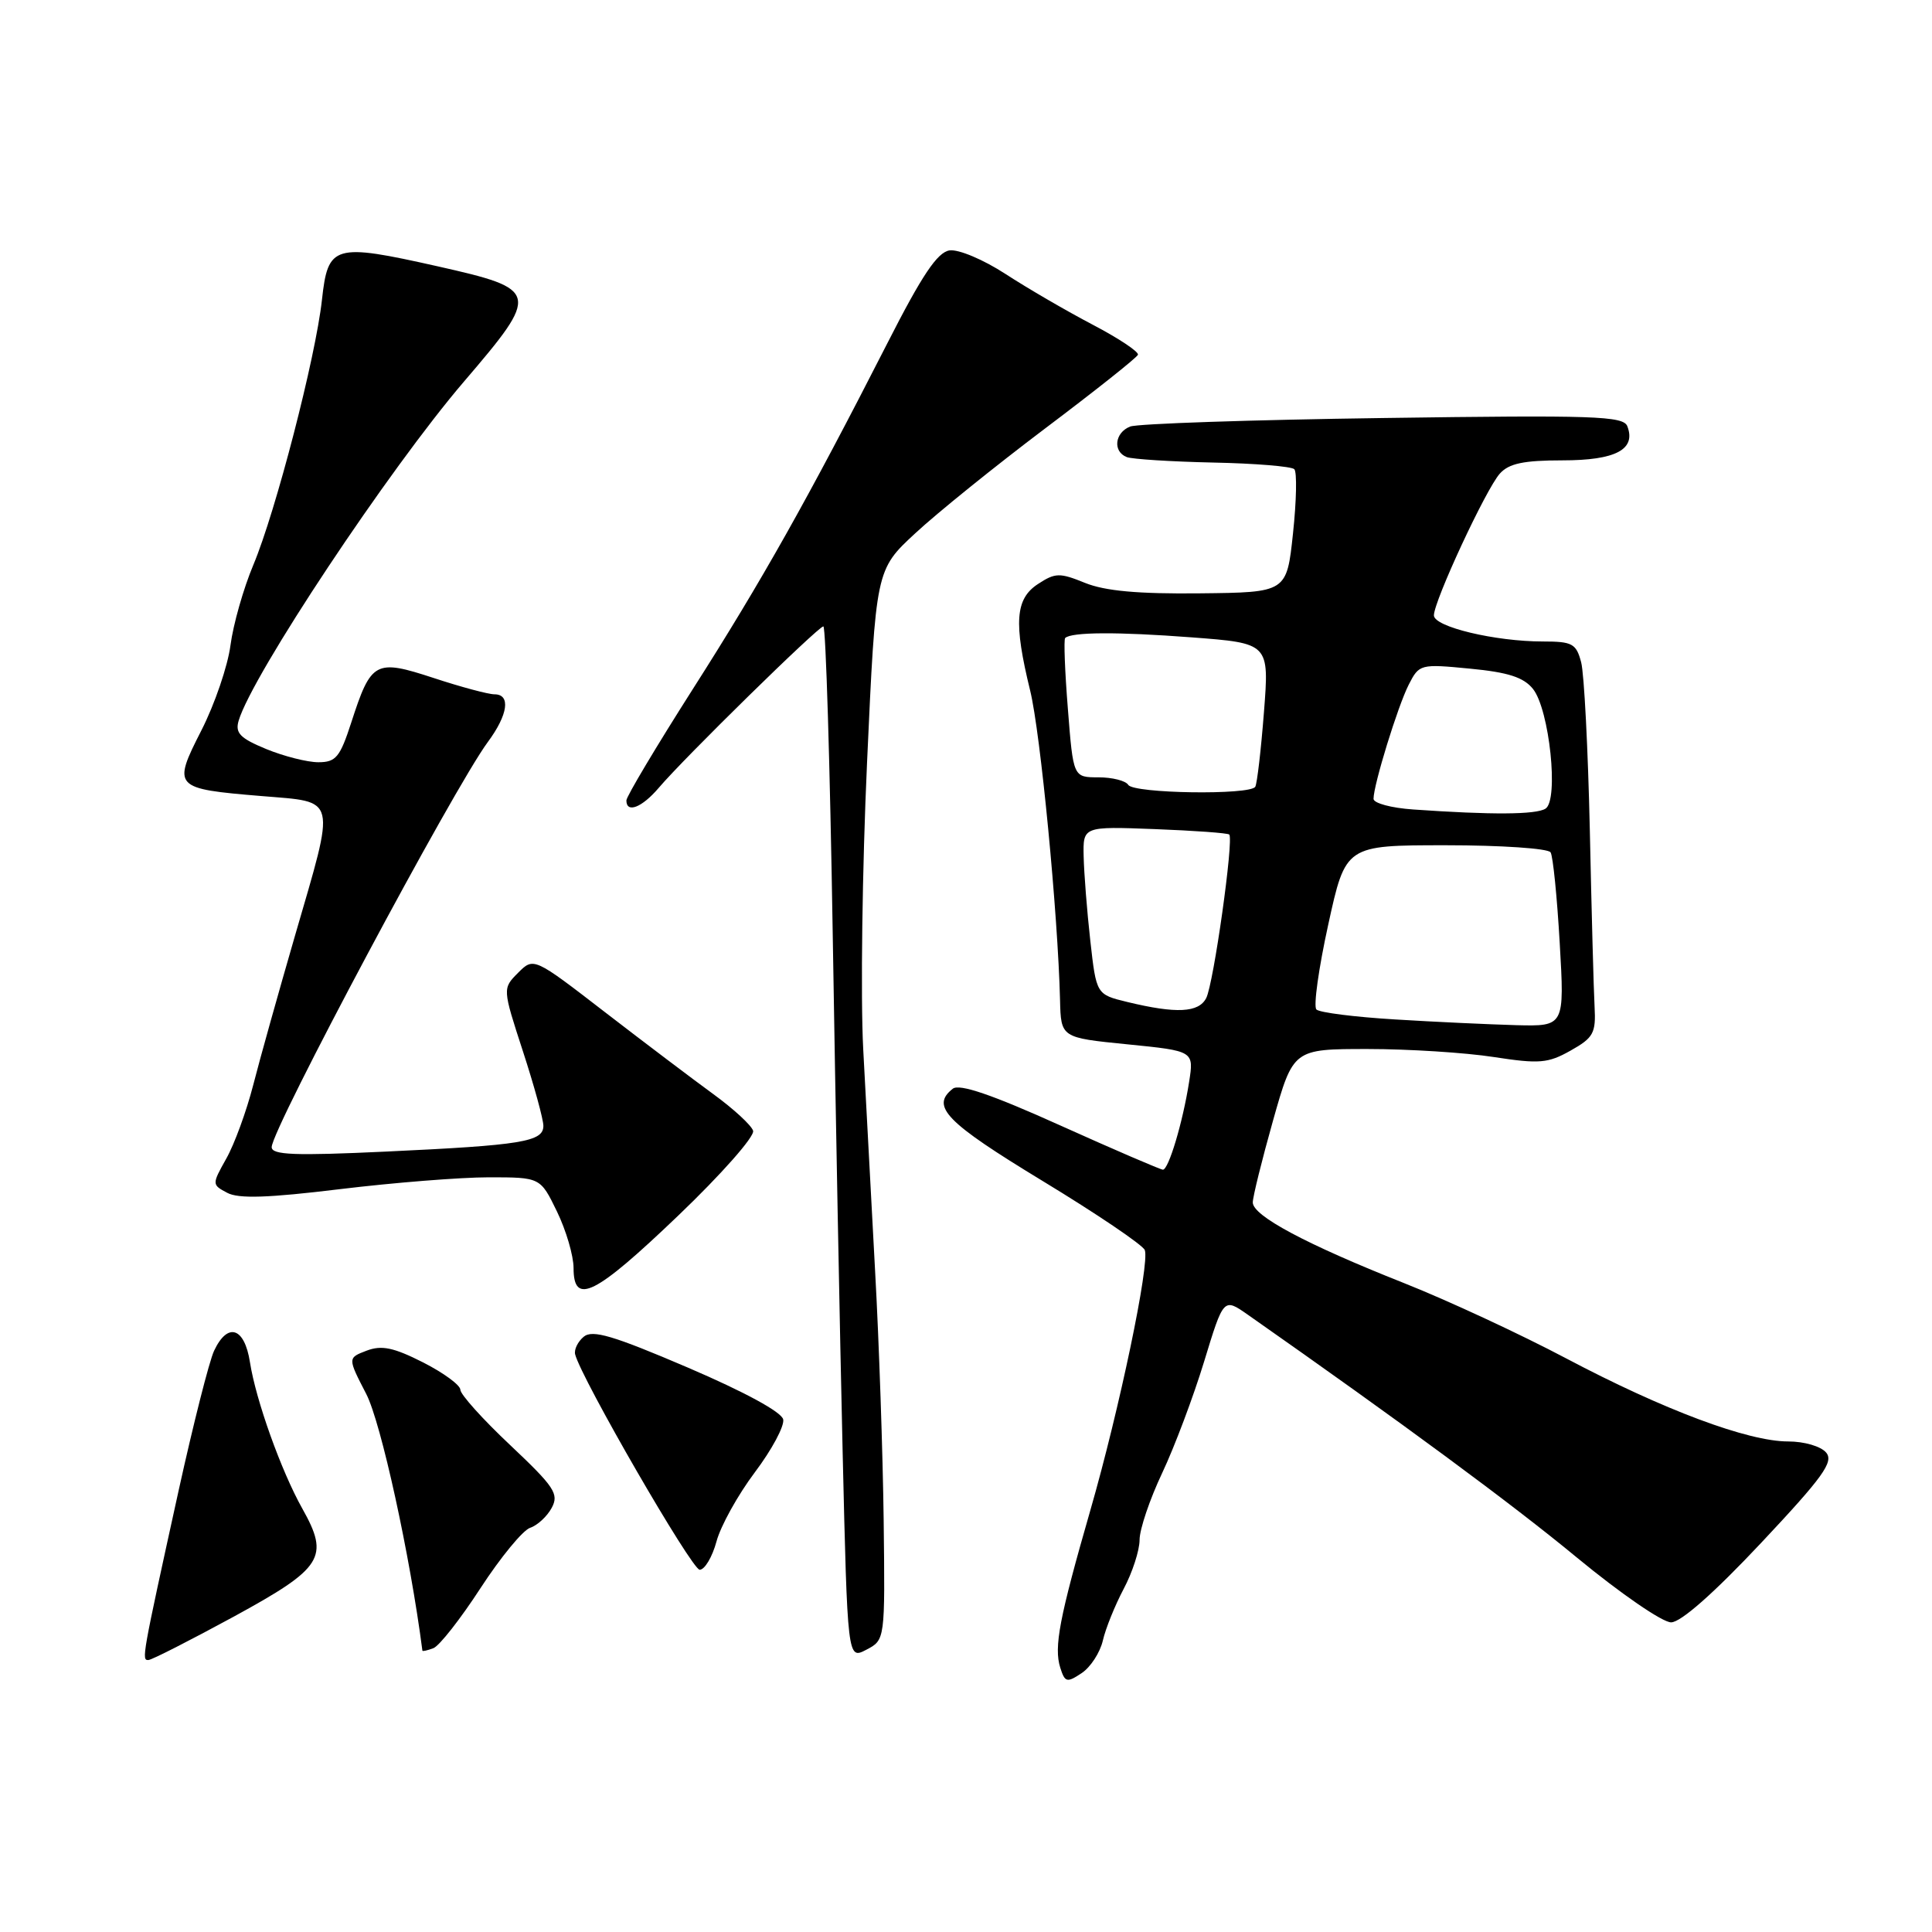 <?xml version="1.0" encoding="UTF-8" standalone="no"?>
<!DOCTYPE svg PUBLIC "-//W3C//DTD SVG 1.1//EN" "http://www.w3.org/Graphics/SVG/1.1/DTD/svg11.dtd" >
<svg xmlns="http://www.w3.org/2000/svg" xmlns:xlink="http://www.w3.org/1999/xlink" version="1.1" viewBox="0 0 256 256">
 <g >
 <path fill="currentColor"
d=" M 146.13 217.39 C 146.49 215.80 147.74 212.72 148.89 210.54 C 150.05 208.36 151.00 205.43 151.00 204.04 C 151.00 202.64 152.35 198.66 153.99 195.19 C 155.63 191.72 158.13 185.07 159.55 180.42 C 162.13 171.96 162.13 171.96 165.32 174.19 C 185.79 188.54 200.31 199.25 208.94 206.38 C 214.75 211.17 220.30 214.99 221.44 214.97 C 222.74 214.95 227.14 211.06 233.35 204.45 C 241.56 195.71 243.00 193.71 241.98 192.48 C 241.29 191.65 239.09 191.00 236.94 191.00 C 231.61 191.00 220.44 186.82 207.50 179.98 C 201.45 176.78 191.78 172.29 186.00 170.00 C 173.04 164.86 166.00 161.10 166.00 159.33 C 166.00 158.59 167.21 153.71 168.68 148.49 C 171.36 139.00 171.36 139.00 181.24 139.00 C 186.67 139.00 194.18 139.48 197.92 140.06 C 203.97 140.99 205.11 140.90 208.11 139.21 C 211.14 137.51 211.48 136.89 211.29 133.40 C 211.17 131.26 210.89 120.72 210.66 110.00 C 210.42 99.28 209.91 89.26 209.51 87.75 C 208.86 85.28 208.34 85.00 204.44 85.00 C 198.12 85.00 190.00 83.06 190.00 81.54 C 190.00 79.64 196.90 64.79 198.74 62.75 C 199.94 61.41 201.90 61.00 207.03 61.00 C 214.08 61.00 216.81 59.56 215.63 56.48 C 215.11 55.12 211.25 54.99 183.27 55.39 C 165.80 55.63 150.71 56.14 149.75 56.52 C 147.70 57.33 147.42 59.84 149.31 60.57 C 150.04 60.84 155.17 61.17 160.73 61.29 C 166.29 61.40 171.13 61.80 171.50 62.17 C 171.87 62.53 171.79 66.36 171.33 70.67 C 170.50 78.50 170.50 78.50 159.00 78.62 C 150.80 78.71 146.43 78.31 143.78 77.24 C 140.41 75.87 139.83 75.88 137.53 77.39 C 134.53 79.35 134.30 82.51 136.50 91.50 C 137.87 97.08 140.18 121.08 140.46 132.50 C 140.58 137.50 140.58 137.50 149.40 138.38 C 158.21 139.26 158.21 139.26 157.56 143.38 C 156.72 148.74 154.84 155.00 154.09 154.99 C 153.77 154.98 147.65 152.35 140.50 149.13 C 131.41 145.03 127.12 143.57 126.25 144.26 C 123.28 146.60 125.32 148.69 138.11 156.46 C 145.33 160.84 151.43 164.97 151.69 165.64 C 152.37 167.42 148.33 186.74 144.49 200.07 C 140.36 214.42 139.63 218.24 140.49 220.98 C 141.11 222.93 141.37 223.00 143.32 221.70 C 144.50 220.92 145.76 218.98 146.13 217.39 Z  M 31.00 214.20 C 42.81 207.75 43.69 206.36 40.05 199.88 C 37.26 194.91 33.90 185.52 33.12 180.50 C 32.40 175.86 30.16 175.15 28.36 179.00 C 27.72 180.38 25.61 188.70 23.67 197.50 C 18.79 219.70 18.74 220.00 19.67 219.96 C 20.13 219.94 25.22 217.34 31.00 214.20 Z  M 117.09 201.40 C 116.98 192.65 116.48 177.85 115.96 168.50 C 115.45 159.15 114.74 145.88 114.38 139.00 C 114.02 132.12 114.25 115.03 114.89 101.00 C 116.05 75.50 116.05 75.50 121.28 70.66 C 124.15 67.99 131.90 61.74 138.50 56.76 C 145.10 51.79 150.63 47.40 150.78 47.01 C 150.94 46.63 148.24 44.83 144.78 43.02 C 141.33 41.21 136.13 38.19 133.23 36.30 C 130.31 34.40 127.01 33.01 125.82 33.18 C 124.21 33.42 122.18 36.44 117.57 45.50 C 107.10 66.02 100.93 77.00 91.80 91.31 C 86.96 98.91 83.00 105.55 83.00 106.06 C 83.00 107.81 85.06 107.01 87.29 104.39 C 90.64 100.44 108.42 83.01 109.10 83.00 C 109.42 83.00 109.98 101.34 110.34 123.75 C 110.70 146.16 111.29 176.97 111.65 192.20 C 112.30 219.90 112.30 219.90 114.79 218.60 C 117.28 217.30 117.28 217.30 117.09 201.40 Z  M 63.68 210.42 C 66.33 206.35 69.29 202.75 70.25 202.44 C 71.21 202.12 72.50 200.93 73.11 199.79 C 74.09 197.96 73.47 197.02 67.61 191.49 C 63.97 188.07 61.00 184.76 61.00 184.15 C 61.00 183.54 58.77 181.90 56.05 180.52 C 52.14 178.54 50.56 178.22 48.58 178.97 C 46.06 179.93 46.06 179.93 48.53 184.71 C 50.49 188.51 54.34 206.11 55.97 218.72 C 55.99 218.84 56.64 218.69 57.43 218.39 C 58.22 218.09 61.03 214.50 63.68 210.42 Z  M 94.94 204.25 C 95.49 202.19 97.78 198.07 100.02 195.09 C 102.26 192.12 103.95 188.97 103.78 188.09 C 103.60 187.12 98.70 184.45 91.14 181.21 C 81.26 176.98 78.51 176.16 77.35 177.12 C 76.56 177.78 76.05 178.83 76.21 179.46 C 77.03 182.68 91.67 208.00 92.71 208.00 C 93.38 208.00 94.38 206.31 94.94 204.25 Z  M 89.86 161.08 C 95.58 155.61 100.03 150.57 99.79 149.83 C 99.56 149.10 97.20 146.93 94.55 145.00 C 91.90 143.07 85.46 138.20 80.23 134.17 C 70.72 126.83 70.72 126.83 68.65 128.90 C 66.58 130.98 66.58 130.98 69.29 139.30 C 70.78 143.87 72.00 148.32 72.00 149.18 C 72.00 151.29 69.14 151.75 51.16 152.59 C 39.03 153.16 36.00 153.04 36.00 152.00 C 36.00 149.62 60.10 104.46 64.64 98.32 C 67.32 94.70 67.70 92.00 65.52 92.00 C 64.71 92.00 61.08 91.03 57.47 89.84 C 49.72 87.30 49.18 87.59 46.54 95.75 C 45.05 100.34 44.51 101.00 42.18 101.00 C 40.72 101.00 37.61 100.21 35.27 99.25 C 31.81 97.82 31.14 97.13 31.62 95.50 C 33.39 89.48 51.56 62.14 61.48 50.56 C 71.60 38.74 71.50 38.33 58.00 35.29 C 44.22 32.20 43.46 32.42 42.66 39.73 C 41.82 47.37 36.54 67.77 33.57 74.85 C 32.26 77.96 30.90 82.75 30.54 85.50 C 30.18 88.25 28.45 93.32 26.69 96.77 C 22.83 104.35 22.98 104.51 34.64 105.48 C 44.77 106.33 44.52 105.29 39.08 124.01 C 36.93 131.43 34.43 140.33 33.55 143.78 C 32.66 147.24 31.06 151.62 29.99 153.51 C 28.07 156.94 28.07 156.97 30.10 158.05 C 31.60 158.86 35.50 158.73 45.03 157.57 C 52.12 156.71 61.00 156.00 64.76 156.00 C 71.60 156.00 71.60 156.00 73.80 160.53 C 75.01 163.02 76.00 166.39 76.00 168.03 C 76.00 173.05 78.85 171.62 89.86 161.08 Z  M 184.83 135.08 C 179.52 134.76 174.83 134.17 174.43 133.76 C 174.02 133.36 174.73 128.29 176.00 122.51 C 178.30 112.00 178.30 112.00 191.59 112.00 C 198.90 112.00 205.14 112.42 205.46 112.94 C 205.78 113.45 206.32 118.85 206.67 124.94 C 207.31 136.00 207.31 136.00 200.90 135.84 C 197.38 135.74 190.15 135.41 184.83 135.08 Z  M 149.38 132.77 C 145.27 131.77 145.27 131.77 144.47 124.64 C 144.03 120.71 143.64 115.70 143.59 113.50 C 143.50 109.50 143.50 109.50 153.00 109.86 C 158.22 110.06 162.67 110.38 162.88 110.58 C 163.51 111.16 160.81 130.35 159.83 132.25 C 158.83 134.19 155.88 134.34 149.38 132.77 Z  M 187.25 107.26 C 184.36 107.06 182.00 106.43 182.00 105.85 C 182.00 103.99 185.21 93.58 186.66 90.73 C 188.05 88.00 188.19 87.96 194.79 88.60 C 199.84 89.08 201.90 89.75 203.13 91.29 C 205.31 94.03 206.57 106.02 204.79 107.15 C 203.52 107.95 197.68 107.99 187.25 107.26 Z  M 149.50 104.00 C 149.16 103.45 147.38 103.00 145.55 103.00 C 142.21 103.00 142.21 103.00 141.50 93.94 C 141.10 88.96 140.94 84.73 141.14 84.54 C 141.96 83.74 148.12 83.71 157.85 84.45 C 168.19 85.23 168.19 85.23 167.48 94.36 C 167.09 99.39 166.57 103.84 166.33 104.25 C 165.66 105.38 150.21 105.15 149.50 104.00 Z "/>
</g>
</svg>